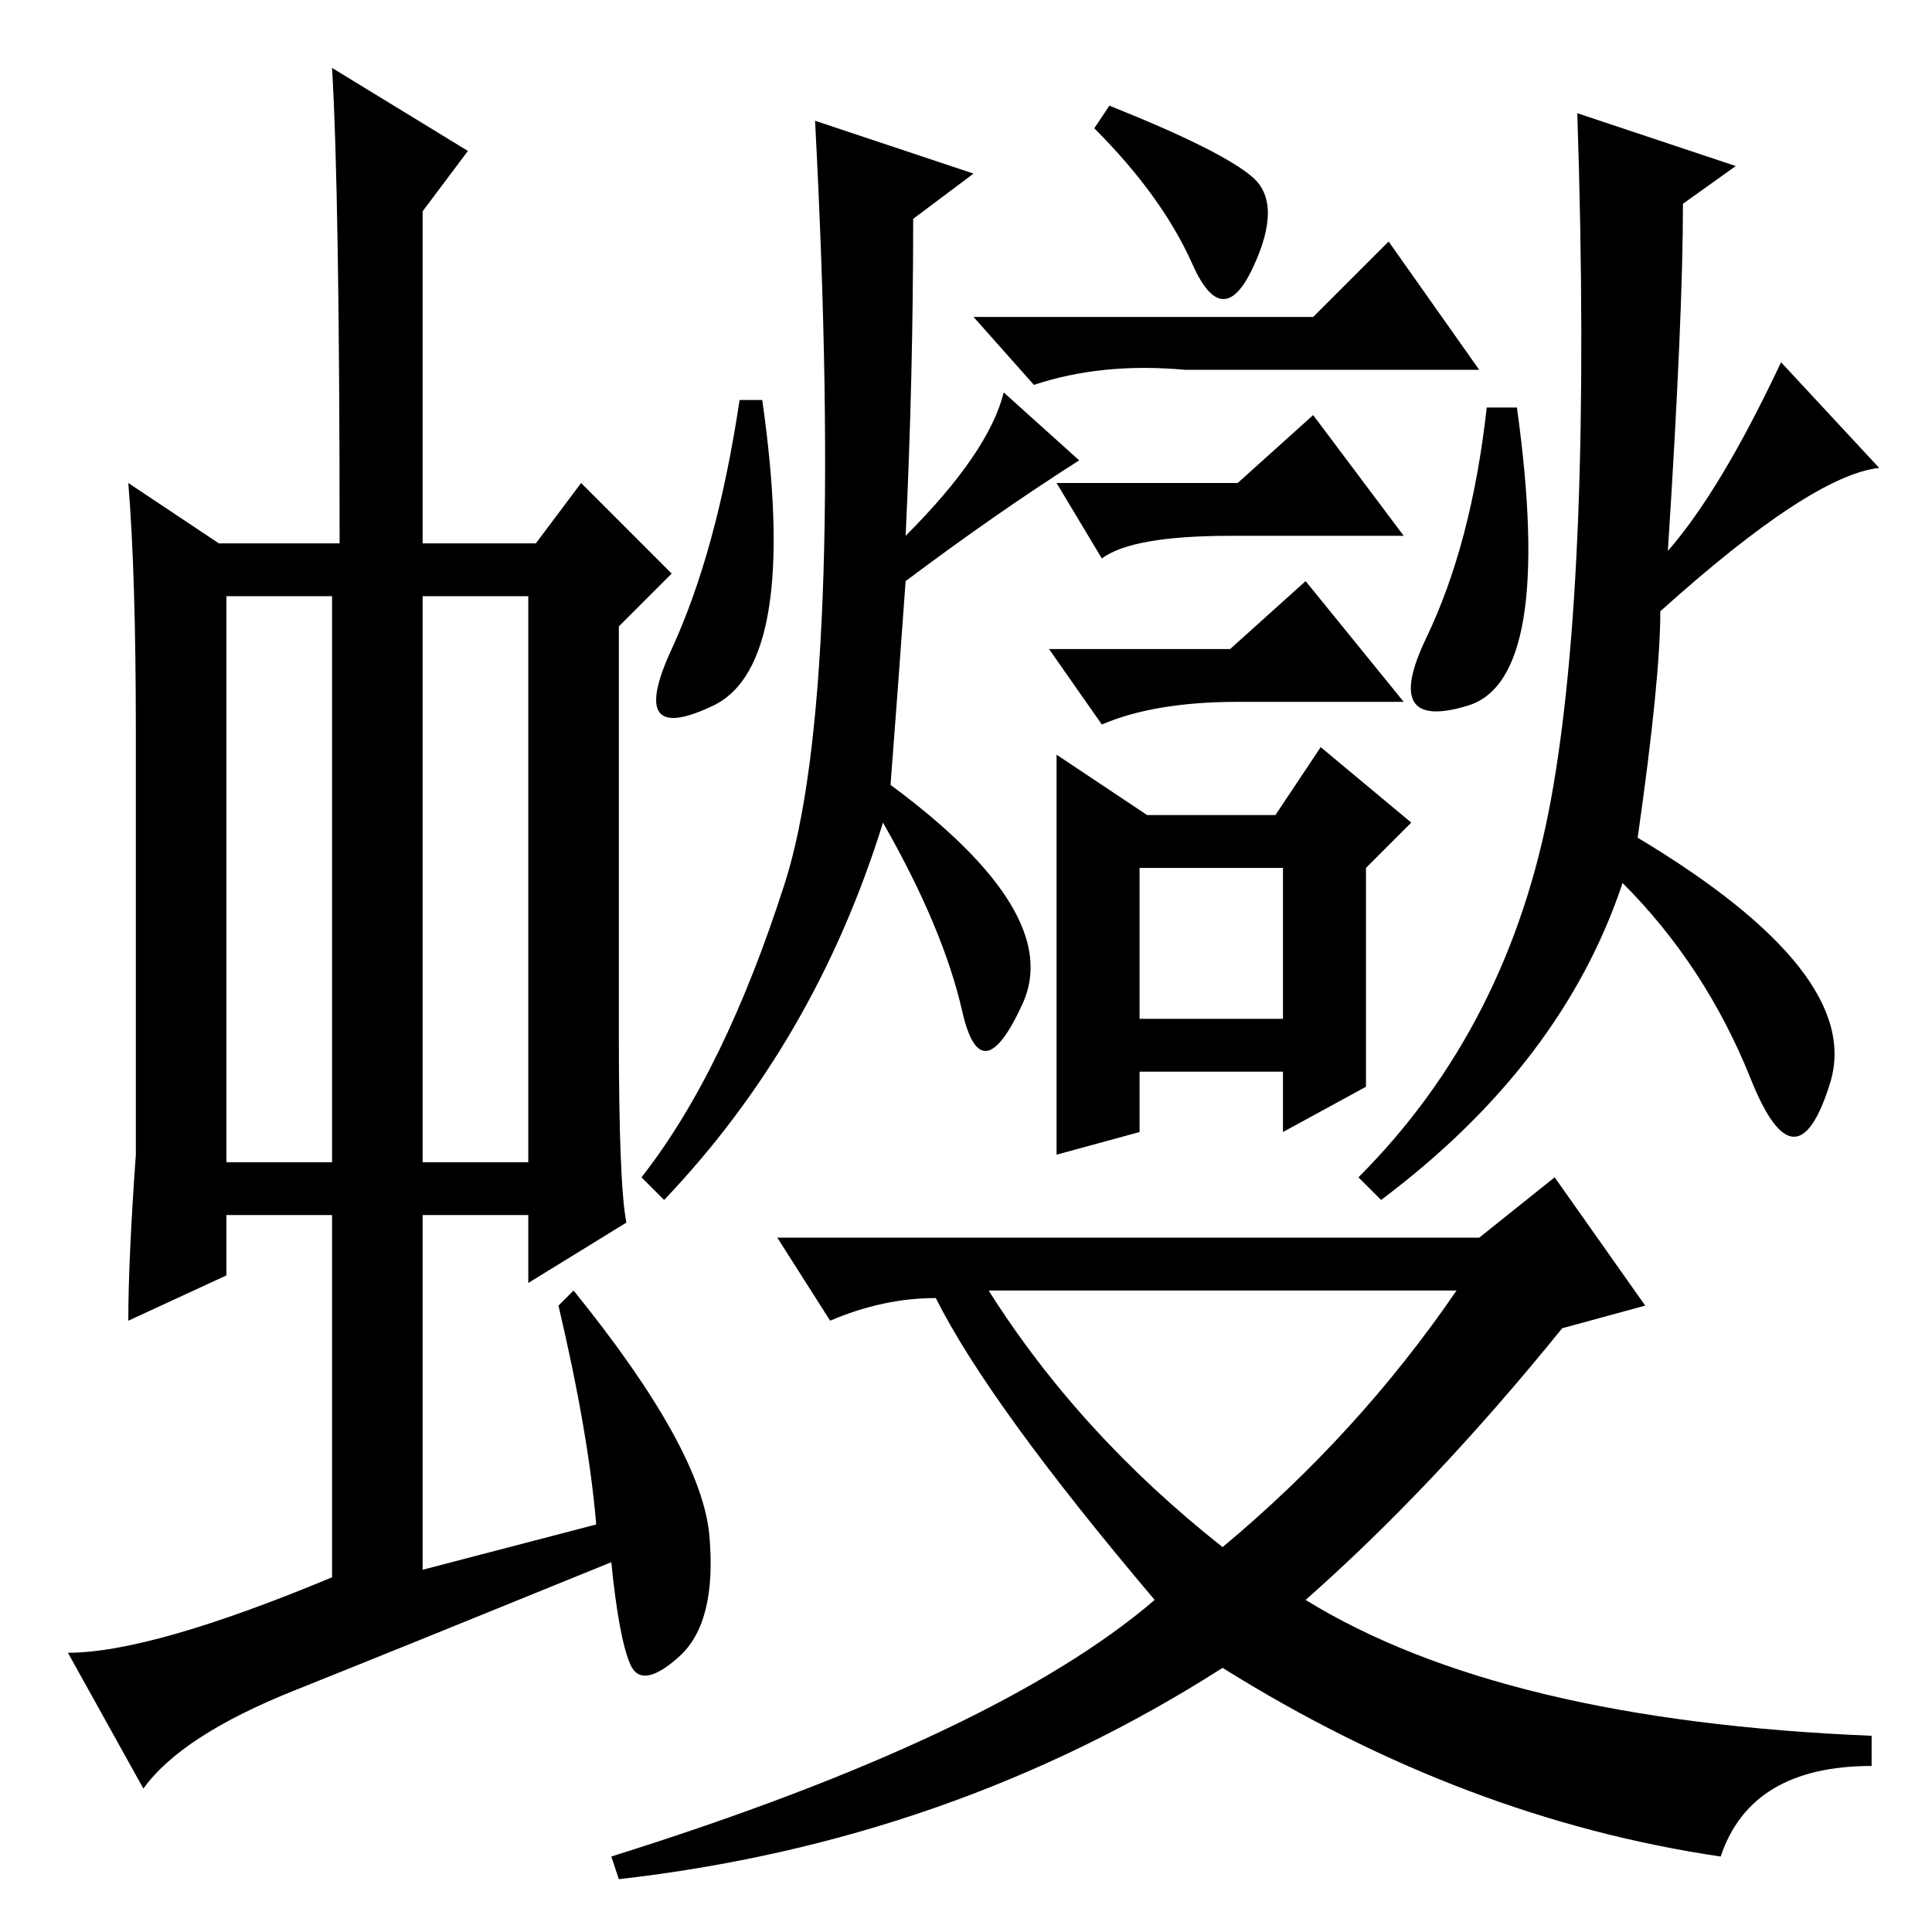<?xml version="1.0" standalone="no"?>
<!DOCTYPE svg PUBLIC "-//W3C//DTD SVG 1.1//EN" "http://www.w3.org/Graphics/SVG/1.1/DTD/svg11.dtd" >
<svg xmlns="http://www.w3.org/2000/svg" xmlns:xlink="http://www.w3.org/1999/xlink" version="1.1" viewBox="0 -36 256 256">
  <g transform="matrix(1 0 0 -1 0 220)">
   <path fill="currentColor"
d="M30 102h14v75h-14v-75zM56 102h14v75h-14v-75zM44 47v48h-14v-8l-13 -6q0 8 1 22v56q0 21 -1 33l12 -8h16q0 46 -1 63l18 -11l-6 -8v-44h15l6 8l12 -12l-7 -7v-54q0 -20 1 -25l-13 -8v9h-14v-47l23 6q-1 12 -5 29l2 2q17 -21 18 -32.5t-4 -16t-6.5 -1t-2.5 13.5
q-27 -11 -42 -17t-20 -13l-10 18q11 0 35 10zM98 203h3q5 -35 -6.5 -40.5t-5.5 7.5t9 33zM120 179q-1 -14 -2 -27q23 -17 17.5 -29t-8 -1t-10.5 25q-9 -29 -29 -50l-3 3q11 14 19 39t4 101l21 -7l-8 -6q0 -21 -1 -42q11 11 13 19l10 -9q-11 -7 -23 -16zM164 192l10 9l12 -16
h-23q-13 0 -17 -3l-6 10h24zM140 156l12 -8h17l6 9l12 -10l-6 -6v-29l-11 -6v8h-19v-8l-11 -3v53zM164 163q-11 0 -18 -3l-7 10h24l10 9l13 -16h-22zM145 239l2 3q15 -6 19 -9.5t0 -12t-8 0.5t-13 18zM157 207q-11 1 -20 -2l-8 9h45l10 10l12 -17h-39zM201 202
q5 -36 -6.5 -39.5t-5.5 9t8 30.5h4zM217 145q30 -18 25.5 -32.5t-10.5 0.5t-17 26q-8 -24 -32 -42l-3 3q20 20 25.5 50t3.5 91l21 -7l-7 -5q0 -15 -2 -46q7 8 15 25l13 -14q-9 -1 -29 -19q0 -9 -3 -30zM103 92h93l10 8l12 -17l-11 -3q-17 -21 -34 -36q26 -16 75 -18v-4
q-16 0 -20 -12q-34 5 -66 25q-36 -23 -80 -28l-1 3q51 16 72 34q-22 26 -29 40q-7 0 -14 -3zM151 141v-20h19v20h-19zM131 85q12 -19 31 -34q18 15 31 34h-62z" />
  </g>

</svg>
